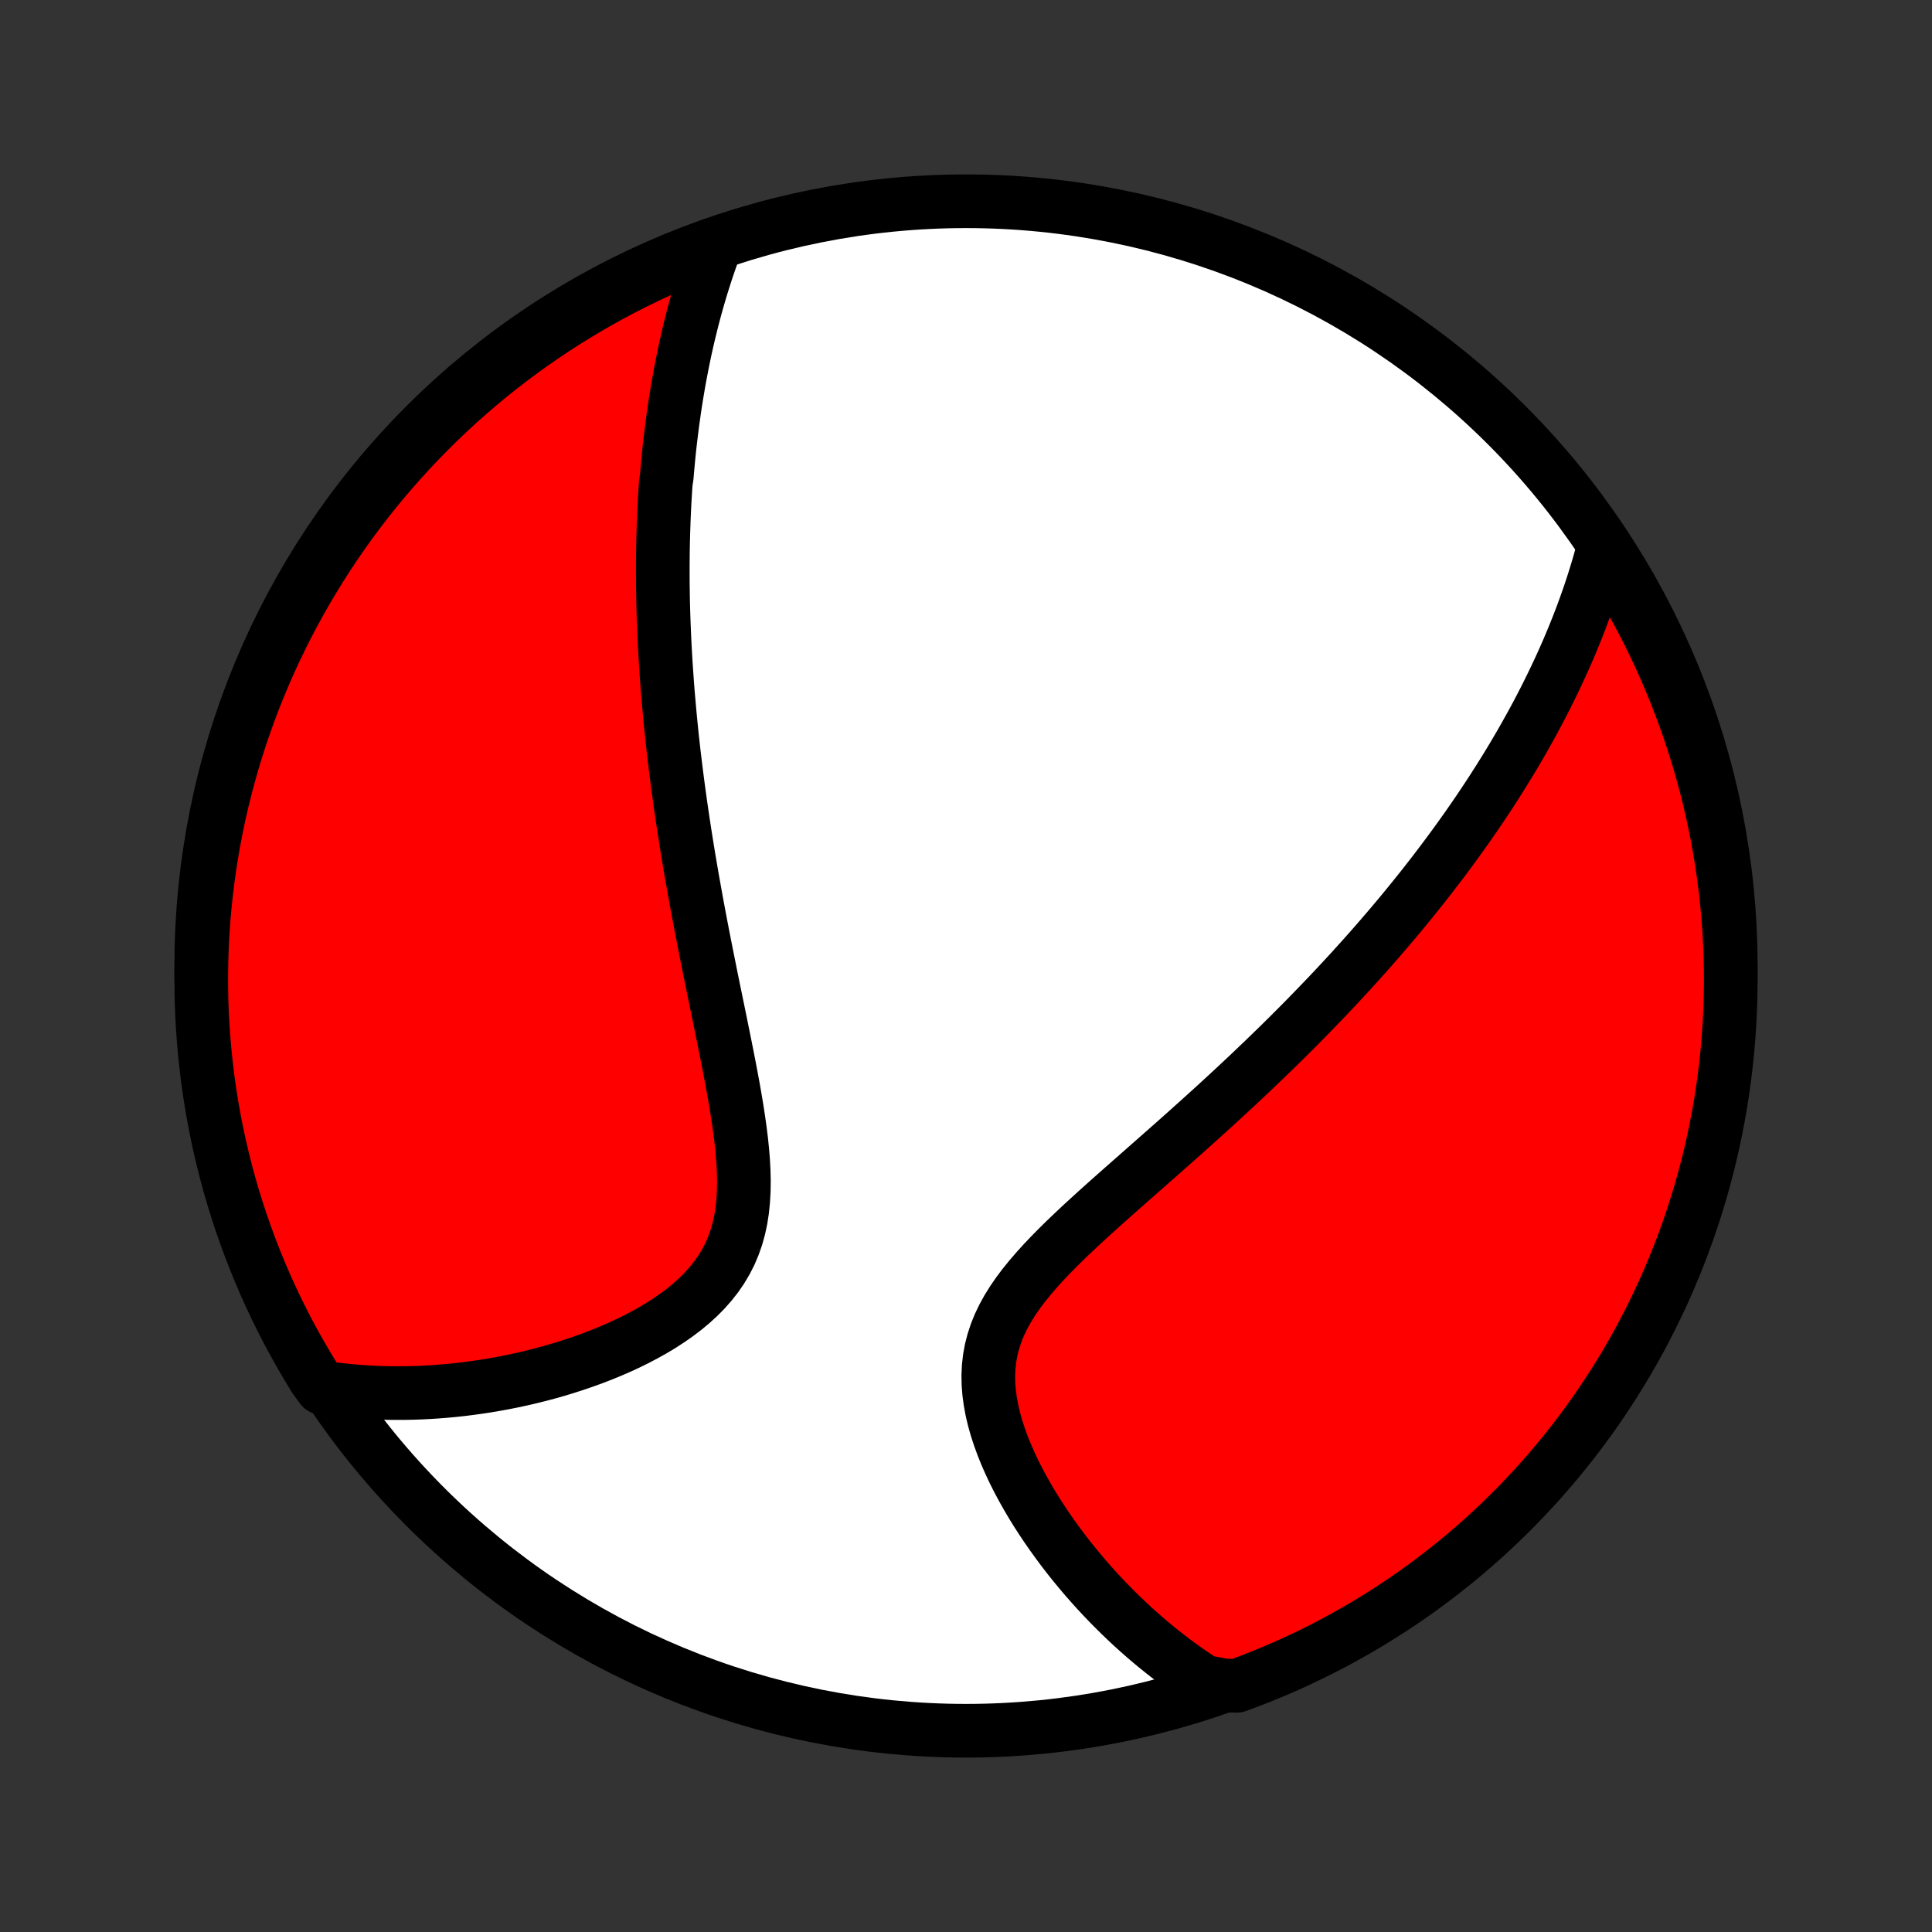 <?xml version="1.0" encoding="utf-8" standalone="no"?>
<!DOCTYPE svg PUBLIC "-//W3C//DTD SVG 1.1//EN"
  "http://www.w3.org/Graphics/SVG/1.1/DTD/svg11.dtd">
<!-- Created with matplotlib (http://matplotlib.org/) -->
<svg height="72pt" version="1.1" viewBox="0 0 72 72" width="72pt" xmlns="http://www.w3.org/2000/svg" xmlns:xlink="http://www.w3.org/1999/xlink">
 <rect x="0" y="0" width="72" height="72" fill="#333333" stroke="none"/>
 <defs>
  <style type="text/css">
*{stroke-linecap:butt;stroke-linejoin:round;}
  </style>
 </defs>
 <g id="figure_1">
  <g id="patch_1">
   <path d="
M0 72
L72 72
L72 0
L0 0
z
" style="fill:none;"/>
  </g>
  <g id="axes_1">
   <g id="PatchCollection_1">
    <defs>
     <path d="
M36 -7.5
C43.558 -7.5 50.808 -10.503 56.153 -15.848
C61.497 -21.192 64.5 -28.442 64.5 -36
C64.5 -43.558 61.497 -50.808 56.153 -56.153
C50.808 -61.497 43.558 -64.5 36 -64.5
C28.442 -64.5 21.192 -61.497 15.848 -56.153
C10.503 -50.808 7.5 -43.558 7.5 -36
C7.5 -28.442 10.503 -21.192 15.848 -15.848
C21.192 -10.503 28.442 -7.5 36 -7.5
z
" id="C0_0_a811fe30f3"/>
     <path d="
M26.691 -62.921
L26.601 -62.679
L26.513 -62.438
L26.429 -62.197
L26.347 -61.956
L26.269 -61.717
L26.193 -61.477
L26.119 -61.239
L26.049 -61.001
L25.98 -60.763
L25.914 -60.527
L25.851 -60.29
L25.79 -60.055
L25.731 -59.819
L25.674 -59.585
L25.619 -59.35
L25.566 -59.117
L25.515 -58.883
L25.467 -58.65
L25.42 -58.417
L25.375 -58.185
L25.331 -57.952
L25.289 -57.72
L25.25 -57.489
L25.211 -57.257
L25.174 -57.025
L25.139 -56.794
L25.106 -56.562
L25.073 -56.331
L25.043 -56.099
L25.014 -55.868
L24.986 -55.636
L24.959 -55.404
L24.934 -55.172
L24.911 -54.939
L24.889 -54.706
L24.868 -54.473
L24.848 -54.239
L24.812 -54.005
L24.796 -53.77
L24.782 -53.534
L24.768 -53.298
L24.756 -53.061
L24.745 -52.824
L24.735 -52.585
L24.727 -52.346
L24.719 -52.106
L24.713 -51.865
L24.708 -51.622
L24.704 -51.379
L24.702 -51.135
L24.7 -50.889
L24.7 -50.642
L24.701 -50.393
L24.703 -50.144
L24.707 -49.892
L24.711 -49.639
L24.717 -49.385
L24.724 -49.129
L24.733 -48.871
L24.743 -48.612
L24.754 -48.35
L24.766 -48.087
L24.78 -47.822
L24.795 -47.554
L24.811 -47.285
L24.829 -47.013
L24.848 -46.739
L24.868 -46.463
L24.89 -46.185
L24.914 -45.904
L24.939 -45.62
L24.965 -45.334
L24.993 -45.045
L25.022 -44.754
L25.053 -44.46
L25.086 -44.163
L25.12 -43.863
L25.157 -43.561
L25.194 -43.255
L25.234 -42.946
L25.275 -42.634
L25.318 -42.319
L25.362 -42.001
L25.409 -41.68
L25.457 -41.356
L25.507 -41.028
L25.559 -40.697
L25.613 -40.362
L25.668 -40.025
L25.726 -39.684
L25.785 -39.339
L25.847 -38.992
L25.91 -38.641
L25.974 -38.286
L26.041 -37.929
L26.109 -37.568
L26.179 -37.204
L26.251 -36.837
L26.324 -36.467
L26.399 -36.094
L26.474 -35.718
L26.551 -35.34
L26.629 -34.959
L26.708 -34.576
L26.787 -34.191
L26.866 -33.804
L26.945 -33.415
L27.024 -33.024
L27.102 -32.633
L27.179 -32.24
L27.253 -31.848
L27.326 -31.455
L27.395 -31.062
L27.46 -30.67
L27.52 -30.279
L27.575 -29.89
L27.623 -29.503
L27.663 -29.119
L27.694 -28.739
L27.714 -28.363
L27.723 -27.992
L27.718 -27.626
L27.698 -27.267
L27.663 -26.915
L27.61 -26.571
L27.539 -26.235
L27.449 -25.909
L27.338 -25.592
L27.209 -25.286
L27.058 -24.99
L26.889 -24.705
L26.701 -24.431
L26.494 -24.168
L26.271 -23.915
L26.032 -23.674
L25.778 -23.442
L25.512 -23.221
L25.234 -23.01
L24.946 -22.809
L24.649 -22.616
L24.344 -22.433
L24.032 -22.259
L23.715 -22.092
L23.394 -21.934
L23.068 -21.784
L22.74 -21.642
L22.409 -21.507
L22.077 -21.379
L21.744 -21.259
L21.41 -21.145
L21.076 -21.038
L20.743 -20.937
L20.41 -20.843
L20.079 -20.755
L19.749 -20.673
L19.42 -20.597
L19.094 -20.527
L18.77 -20.463
L18.448 -20.404
L18.128 -20.35
L17.811 -20.302
L17.496 -20.259
L17.185 -20.22
L16.876 -20.187
L16.57 -20.159
L16.267 -20.135
L15.967 -20.116
L15.67 -20.101
L15.376 -20.091
L15.085 -20.085
L14.797 -20.084
L14.513 -20.086
L14.231 -20.093
L13.952 -20.103
L13.676 -20.117
L13.403 -20.136
L13.133 -20.158
L12.866 -20.183
L12.602 -20.213
L12.341 -20.246
L11.989 -20.282
L11.725 -20.646
L11.468 -21.068
L11.219 -21.494
L10.977 -21.924
L10.742 -22.358
L10.516 -22.797
L10.297 -23.24
L10.086 -23.687
L9.883 -24.137
L9.688 -24.591
L9.501 -25.049
L9.322 -25.51
L9.151 -25.974
L8.988 -26.441
L8.834 -26.911
L8.687 -27.384
L8.549 -27.859
L8.42 -28.337
L8.299 -28.817
L8.186 -29.3
L8.082 -29.784
L7.986 -30.271
L7.899 -30.759
L7.82 -31.248
L7.75 -31.74
L7.689 -32.232
L7.636 -32.726
L7.592 -33.22
L7.556 -33.716
L7.529 -34.212
L7.511 -34.709
L7.502 -35.206
L7.501 -35.703
L7.509 -36.2
L7.525 -36.698
L7.55 -37.195
L7.584 -37.692
L7.627 -38.188
L7.678 -38.684
L7.738 -39.178
L7.806 -39.672
L7.883 -40.165
L7.968 -40.656
L8.063 -41.146
L8.165 -41.635
L8.276 -42.121
L8.396 -42.606
L8.524 -43.089
L8.66 -43.57
L8.805 -44.048
L8.957 -44.524
L9.119 -44.997
L9.288 -45.468
L9.465 -45.936
L9.651 -46.4
L9.845 -46.862
L10.046 -47.32
L10.255 -47.775
L10.473 -48.226
L10.698 -48.673
L10.931 -49.117
L11.171 -49.556
L11.419 -49.992
L11.675 -50.423
L11.937 -50.85
L12.208 -51.272
L12.485 -51.69
L12.77 -52.103
L13.061 -52.511
L13.36 -52.914
L13.666 -53.311
L13.978 -53.704
L14.297 -54.091
L14.623 -54.472
L14.955 -54.848
L15.294 -55.219
L15.639 -55.583
L15.99 -55.941
L16.347 -56.294
L16.71 -56.64
L17.079 -56.98
L17.454 -57.313
L17.834 -57.64
L18.221 -57.961
L18.612 -58.274
L19.009 -58.581
L19.411 -58.881
L19.818 -59.174
L20.23 -59.46
L20.646 -59.739
L21.068 -60.011
L21.494 -60.275
L21.924 -60.532
L22.358 -60.781
L22.797 -61.023
L23.24 -61.258
L23.687 -61.484
L24.137 -61.703
L24.591 -61.914
L25.049 -62.117
L25.51 -62.312
L25.974 -62.499
z
" id="C0_1_eebf9e6b6b"/>
     <path d="
M59.754 -51.57
L59.686 -51.319
L59.617 -51.07
L59.545 -50.823
L59.471 -50.579
L59.396 -50.337
L59.318 -50.098
L59.239 -49.86
L59.157 -49.624
L59.074 -49.391
L58.989 -49.159
L58.903 -48.929
L58.815 -48.701
L58.725 -48.475
L58.634 -48.25
L58.541 -48.027
L58.447 -47.805
L58.351 -47.585
L58.254 -47.367
L58.155 -47.149
L58.055 -46.933
L57.954 -46.719
L57.851 -46.505
L57.747 -46.293
L57.642 -46.082
L57.535 -45.871
L57.427 -45.662
L57.318 -45.454
L57.207 -45.246
L57.095 -45.039
L56.981 -44.833
L56.866 -44.628
L56.75 -44.423
L56.633 -44.219
L56.514 -44.016
L56.394 -43.813
L56.272 -43.61
L56.149 -43.408
L56.024 -43.206
L55.898 -43.004
L55.77 -42.803
L55.641 -42.601
L55.511 -42.4
L55.378 -42.199
L55.244 -41.998
L55.109 -41.797
L54.972 -41.596
L54.833 -41.395
L54.693 -41.193
L54.55 -40.992
L54.406 -40.79
L54.26 -40.588
L54.112 -40.385
L53.962 -40.182
L53.811 -39.979
L53.657 -39.775
L53.501 -39.57
L53.343 -39.365
L53.183 -39.16
L53.021 -38.953
L52.856 -38.746
L52.69 -38.539
L52.52 -38.33
L52.349 -38.121
L52.175 -37.91
L51.998 -37.699
L51.819 -37.487
L51.637 -37.274
L51.453 -37.06
L51.266 -36.845
L51.076 -36.628
L50.883 -36.411
L50.687 -36.192
L50.488 -35.972
L50.287 -35.751
L50.082 -35.529
L49.874 -35.305
L49.663 -35.08
L49.448 -34.853
L49.23 -34.626
L49.009 -34.397
L48.785 -34.166
L48.557 -33.934
L48.325 -33.7
L48.09 -33.465
L47.852 -33.229
L47.61 -32.991
L47.364 -32.752
L47.115 -32.511
L46.862 -32.269
L46.606 -32.025
L46.346 -31.78
L46.082 -31.534
L45.815 -31.285
L45.544 -31.036
L45.271 -30.785
L44.993 -30.533
L44.713 -30.279
L44.429 -30.025
L44.143 -29.768
L43.854 -29.511
L43.562 -29.253
L43.268 -28.993
L42.972 -28.732
L42.674 -28.47
L42.375 -28.206
L42.075 -27.942
L41.774 -27.677
L41.473 -27.41
L41.173 -27.143
L40.874 -26.874
L40.578 -26.605
L40.283 -26.334
L39.993 -26.061
L39.707 -25.788
L39.427 -25.512
L39.154 -25.235
L38.89 -24.957
L38.635 -24.676
L38.391 -24.393
L38.159 -24.107
L37.942 -23.819
L37.741 -23.527
L37.557 -23.232
L37.392 -22.933
L37.247 -22.631
L37.123 -22.325
L37.021 -22.015
L36.94 -21.701
L36.882 -21.384
L36.846 -21.064
L36.831 -20.741
L36.837 -20.416
L36.863 -20.089
L36.908 -19.761
L36.969 -19.432
L37.047 -19.103
L37.14 -18.775
L37.247 -18.448
L37.365 -18.123
L37.495 -17.799
L37.636 -17.479
L37.785 -17.161
L37.943 -16.847
L38.109 -16.537
L38.281 -16.231
L38.459 -15.929
L38.643 -15.631
L38.832 -15.339
L39.025 -15.051
L39.222 -14.769
L39.422 -14.492
L39.625 -14.22
L39.831 -13.953
L40.04 -13.692
L40.251 -13.437
L40.463 -13.187
L40.678 -12.943
L40.893 -12.704
L41.11 -12.471
L41.328 -12.244
L41.547 -12.022
L41.766 -11.806
L41.987 -11.595
L42.207 -11.389
L42.429 -11.189
L42.65 -10.995
L42.872 -10.805
L43.094 -10.621
L43.316 -10.442
L43.539 -10.268
L43.761 -10.099
L43.984 -9.935
L44.206 -9.776
L44.429 -9.622
L44.651 -9.472
L44.874 -9.327
L45.625 -9.187
L46.092 -9.175
L46.556 -9.347
L47.016 -9.527
L47.473 -9.715
L47.927 -9.911
L48.377 -10.116
L48.823 -10.328
L49.265 -10.548
L49.703 -10.775
L50.137 -11.011
L50.567 -11.254
L50.992 -11.504
L51.413 -11.762
L51.829 -12.027
L52.24 -12.3
L52.647 -12.58
L53.048 -12.867
L53.444 -13.161
L53.834 -13.462
L54.22 -13.77
L54.599 -14.084
L54.973 -14.406
L55.342 -14.734
L55.704 -15.068
L56.06 -15.409
L56.411 -15.756
L56.755 -16.109
L57.092 -16.468
L57.424 -16.833
L57.748 -17.204
L58.067 -17.581
L58.378 -17.963
L58.683 -18.351
L58.98 -18.745
L59.271 -19.143
L59.555 -19.547
L59.831 -19.955
L60.1 -20.369
L60.362 -20.787
L60.617 -21.21
L60.863 -21.638
L61.103 -22.069
L61.334 -22.505
L61.558 -22.946
L61.775 -23.39
L61.983 -23.838
L62.183 -24.289
L62.376 -24.745
L62.56 -25.203
L62.736 -25.665
L62.905 -26.13
L63.065 -26.599
L63.216 -27.07
L63.36 -27.543
L63.495 -28.02
L63.622 -28.498
L63.74 -28.979
L63.85 -29.462
L63.951 -29.947
L64.044 -30.434
L64.129 -30.923
L64.204 -31.413
L64.271 -31.905
L64.33 -32.398
L64.38 -32.892
L64.421 -33.387
L64.454 -33.882
L64.478 -34.379
L64.493 -34.876
L64.5 -35.373
L64.498 -35.87
L64.487 -36.367
L64.467 -36.865
L64.439 -37.362
L64.403 -37.858
L64.357 -38.354
L64.303 -38.85
L64.24 -39.344
L64.169 -39.838
L64.089 -40.33
L64.001 -40.821
L63.904 -41.31
L63.798 -41.798
L63.685 -42.284
L63.562 -42.769
L63.431 -43.251
L63.292 -43.731
L63.145 -44.208
L62.989 -44.683
L62.825 -45.156
L62.653 -45.625
L62.473 -46.092
L62.285 -46.556
L62.089 -47.016
L61.884 -47.473
L61.672 -47.927
L61.452 -48.377
L61.225 -48.823
L60.989 -49.265
L60.746 -49.703
L60.496 -50.137
L60.238 -50.567
z
" id="C0_2_f466d10518"/>
    </defs>
    <g clip-path="url(#p1bffca34e9)">
     <use style="fill:#ffffff;stroke:#000000;stroke-width:2.0;" x="0.0" xlink:href="#C0_0_a811fe30f3" y="72.0"/>
    </g>
    <g clip-path="url(#p1bffca34e9)">
     <use style="fill:#ff0000;stroke:#000000;stroke-width:2.0;" x="0.0" xlink:href="#C0_1_eebf9e6b6b" y="72.0"/>
    </g>
    <g clip-path="url(#p1bffca34e9)">
     <use style="fill:#ff0000;stroke:#000000;stroke-width:2.0;" x="0.0" xlink:href="#C0_2_f466d10518" y="72.0"/>
    </g>
   </g>
  </g>
 </g>
 <defs>
  <clipPath id="p1bffca34e9">
   <rect height="72.0" width="72.0" x="0.0" y="0.0"/>
  </clipPath>
 </defs>
</svg>
